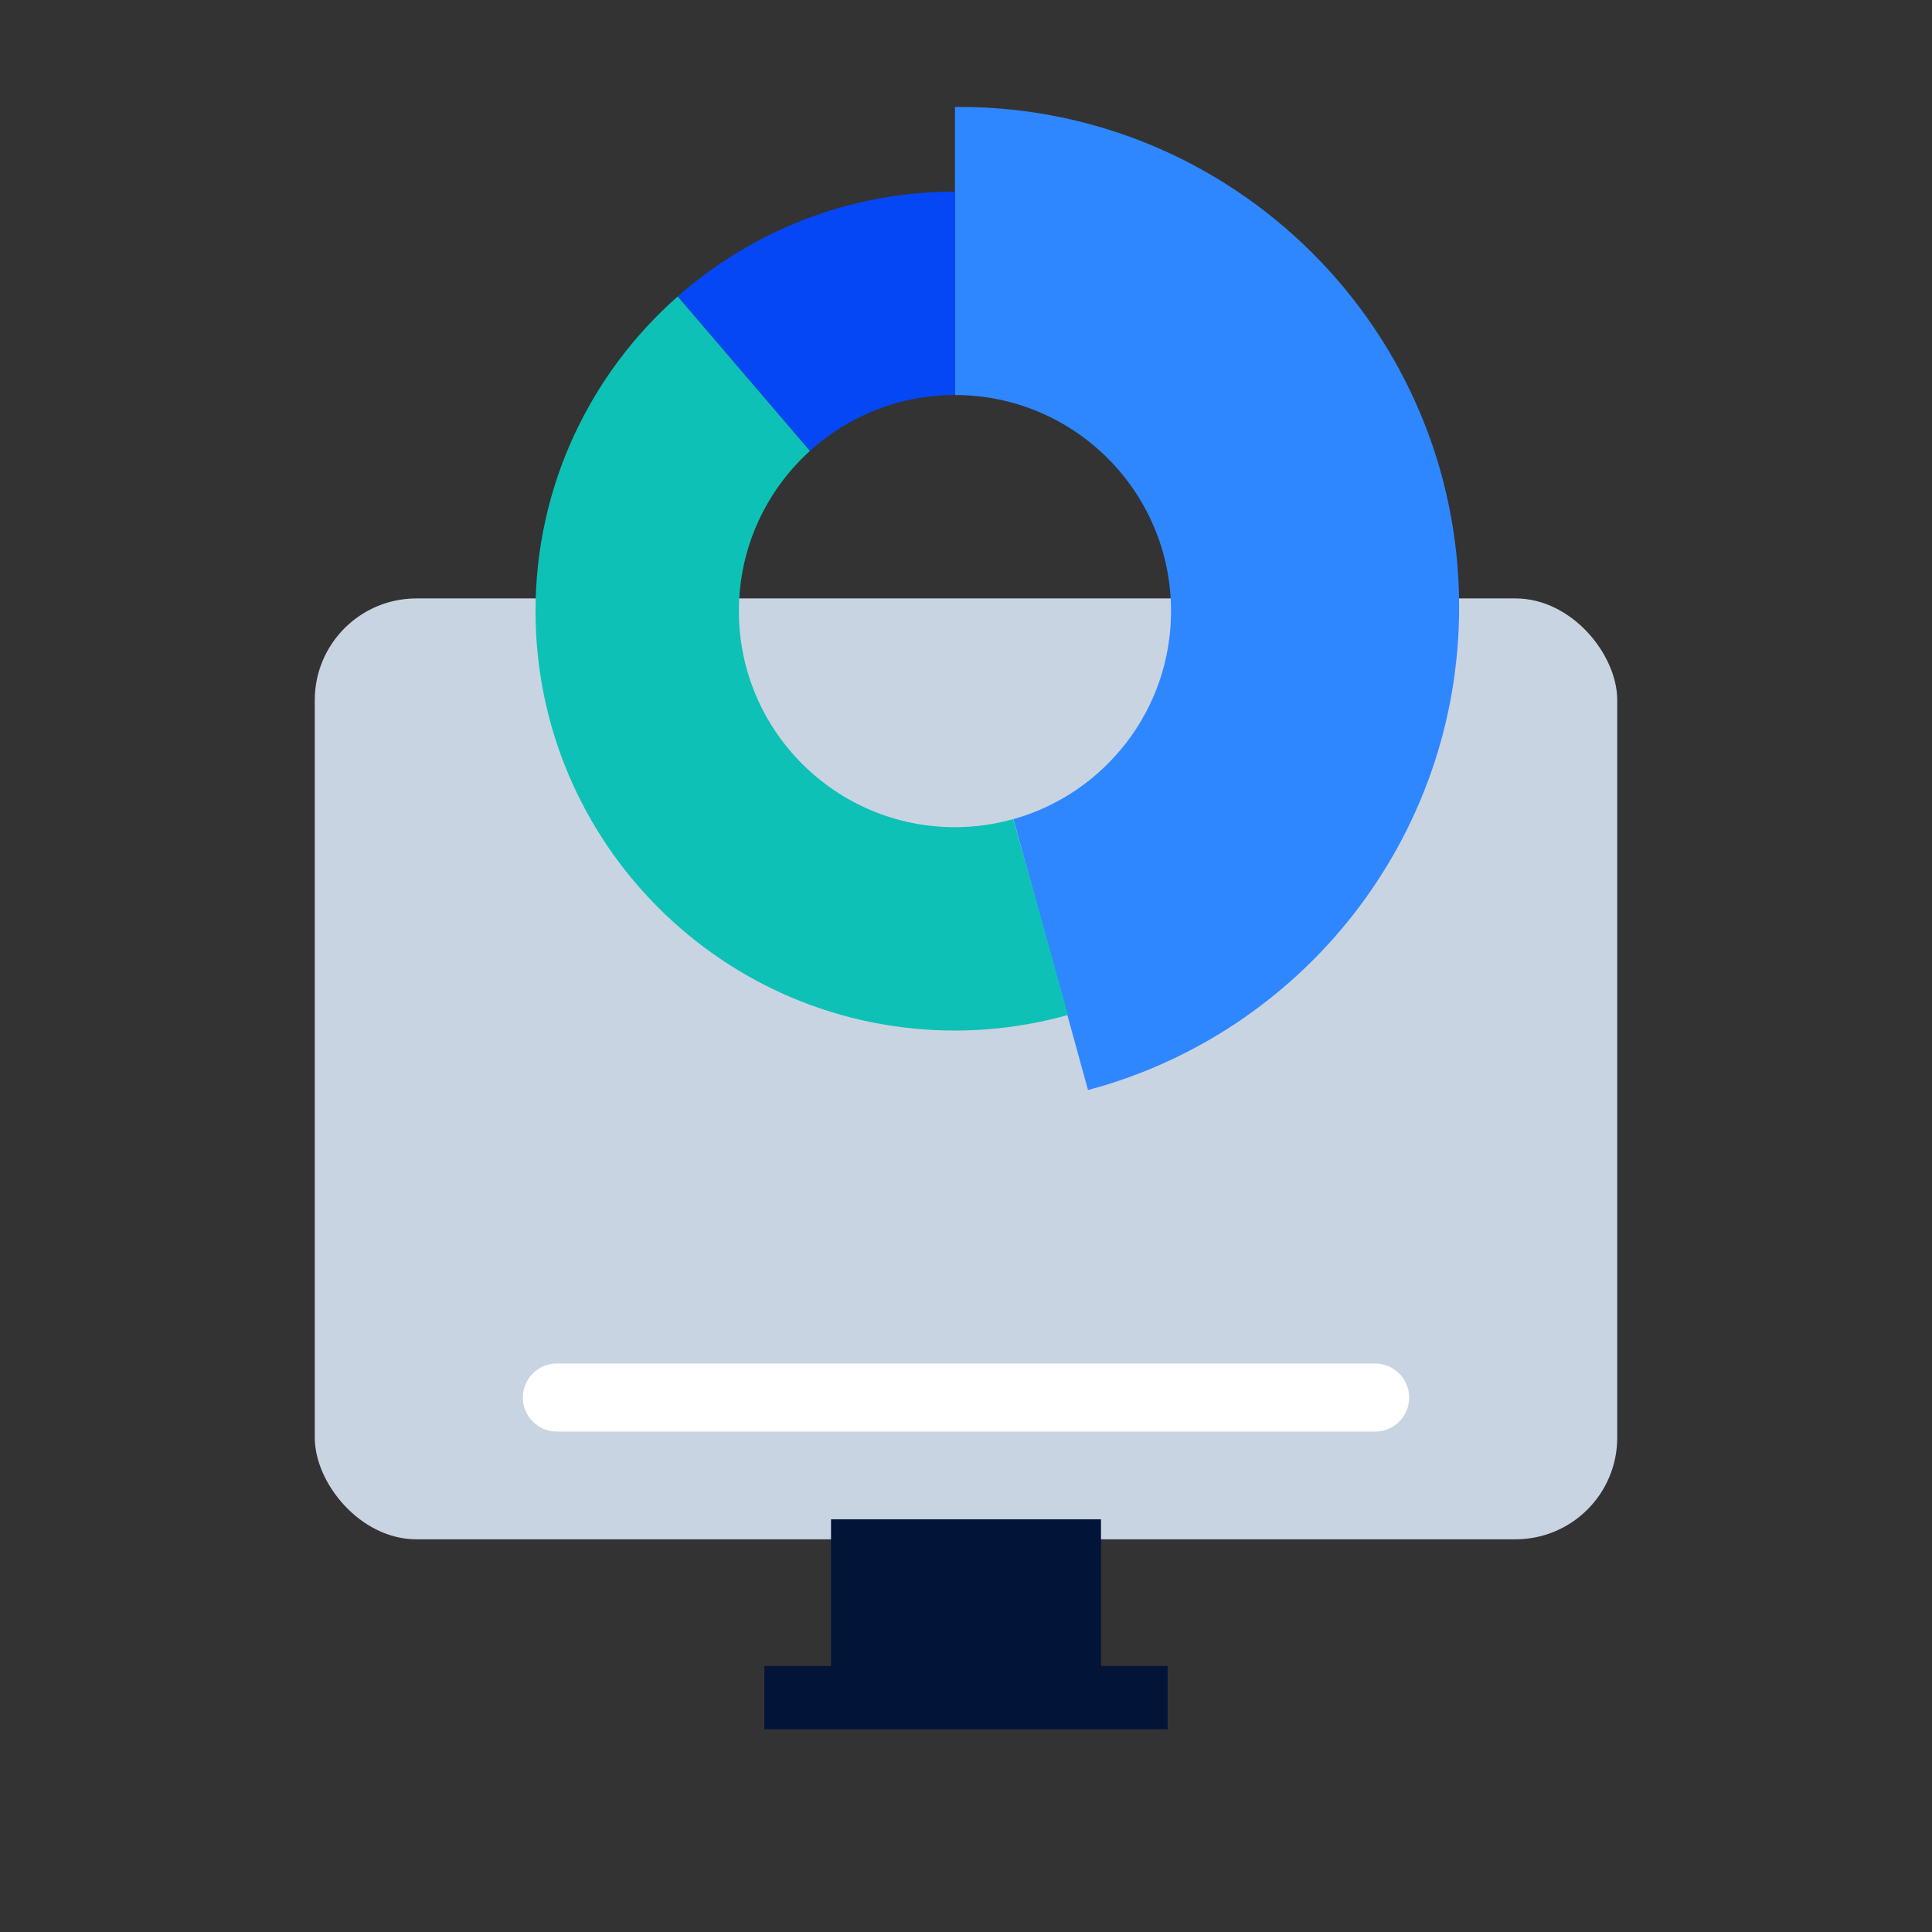 <svg width="228" height="228" viewBox="0 0 228 228" fill="none" xmlns="http://www.w3.org/2000/svg">
<rect x="0" y="0" width="228" height="228" fill="#333333" stroke="none"/>
<rect x="37.147" y="70.622" width="153.707" height="111.035" rx="12" fill="#C9D4E2"/>
<rect x="98.072" y="179.297" width="31.857" height="22.811" fill="#021438"/>
<rect x="90.205" y="196.604" width="47.589" height="7.473" fill="#021438"/>
<path d="M61.699 164.927C61.699 162.71 63.497 160.912 65.714 160.912H162.283C164.5 160.912 166.298 162.71 166.298 164.927C166.298 167.145 164.5 168.942 162.283 168.942H65.714C63.497 168.942 61.699 167.145 61.699 164.927Z" fill="white"/>
<g clip-path="url(#clip0_104_479)">
<path d="M172.197 71.617C172.197 39.037 145.777 12.617 113.197 12.617C113.027 12.617 112.867 12.627 112.697 12.627V46.617C126.777 46.617 138.197 58.037 138.197 72.117C138.197 83.807 130.327 93.657 119.597 96.667L128.397 128.637C153.617 121.937 172.197 98.957 172.197 71.627V71.617Z" fill="#2E87FF"/>
<path d="M112.697 46.617V22.617C100.147 22.617 88.707 27.297 79.977 34.987L95.577 53.217C100.107 49.117 106.107 46.617 112.697 46.617Z" fill="#0547F5"/>
<path d="M119.577 96.667C117.387 97.277 115.087 97.617 112.697 97.617C98.617 97.617 87.197 86.197 87.197 72.117C87.197 64.627 90.427 57.887 95.577 53.217L79.977 34.987C69.697 44.057 63.197 57.327 63.197 72.117C63.197 99.457 85.357 121.617 112.697 121.617C117.327 121.617 121.797 120.967 126.047 119.777L119.577 96.667Z" fill="#0DC1B6"/>
</g>
<defs>
<clipPath id="clip0_104_479">
<rect width="109" height="116.01" fill="white" transform="translate(63.197 12.617)"/>
</clipPath>
</defs>
</svg>
